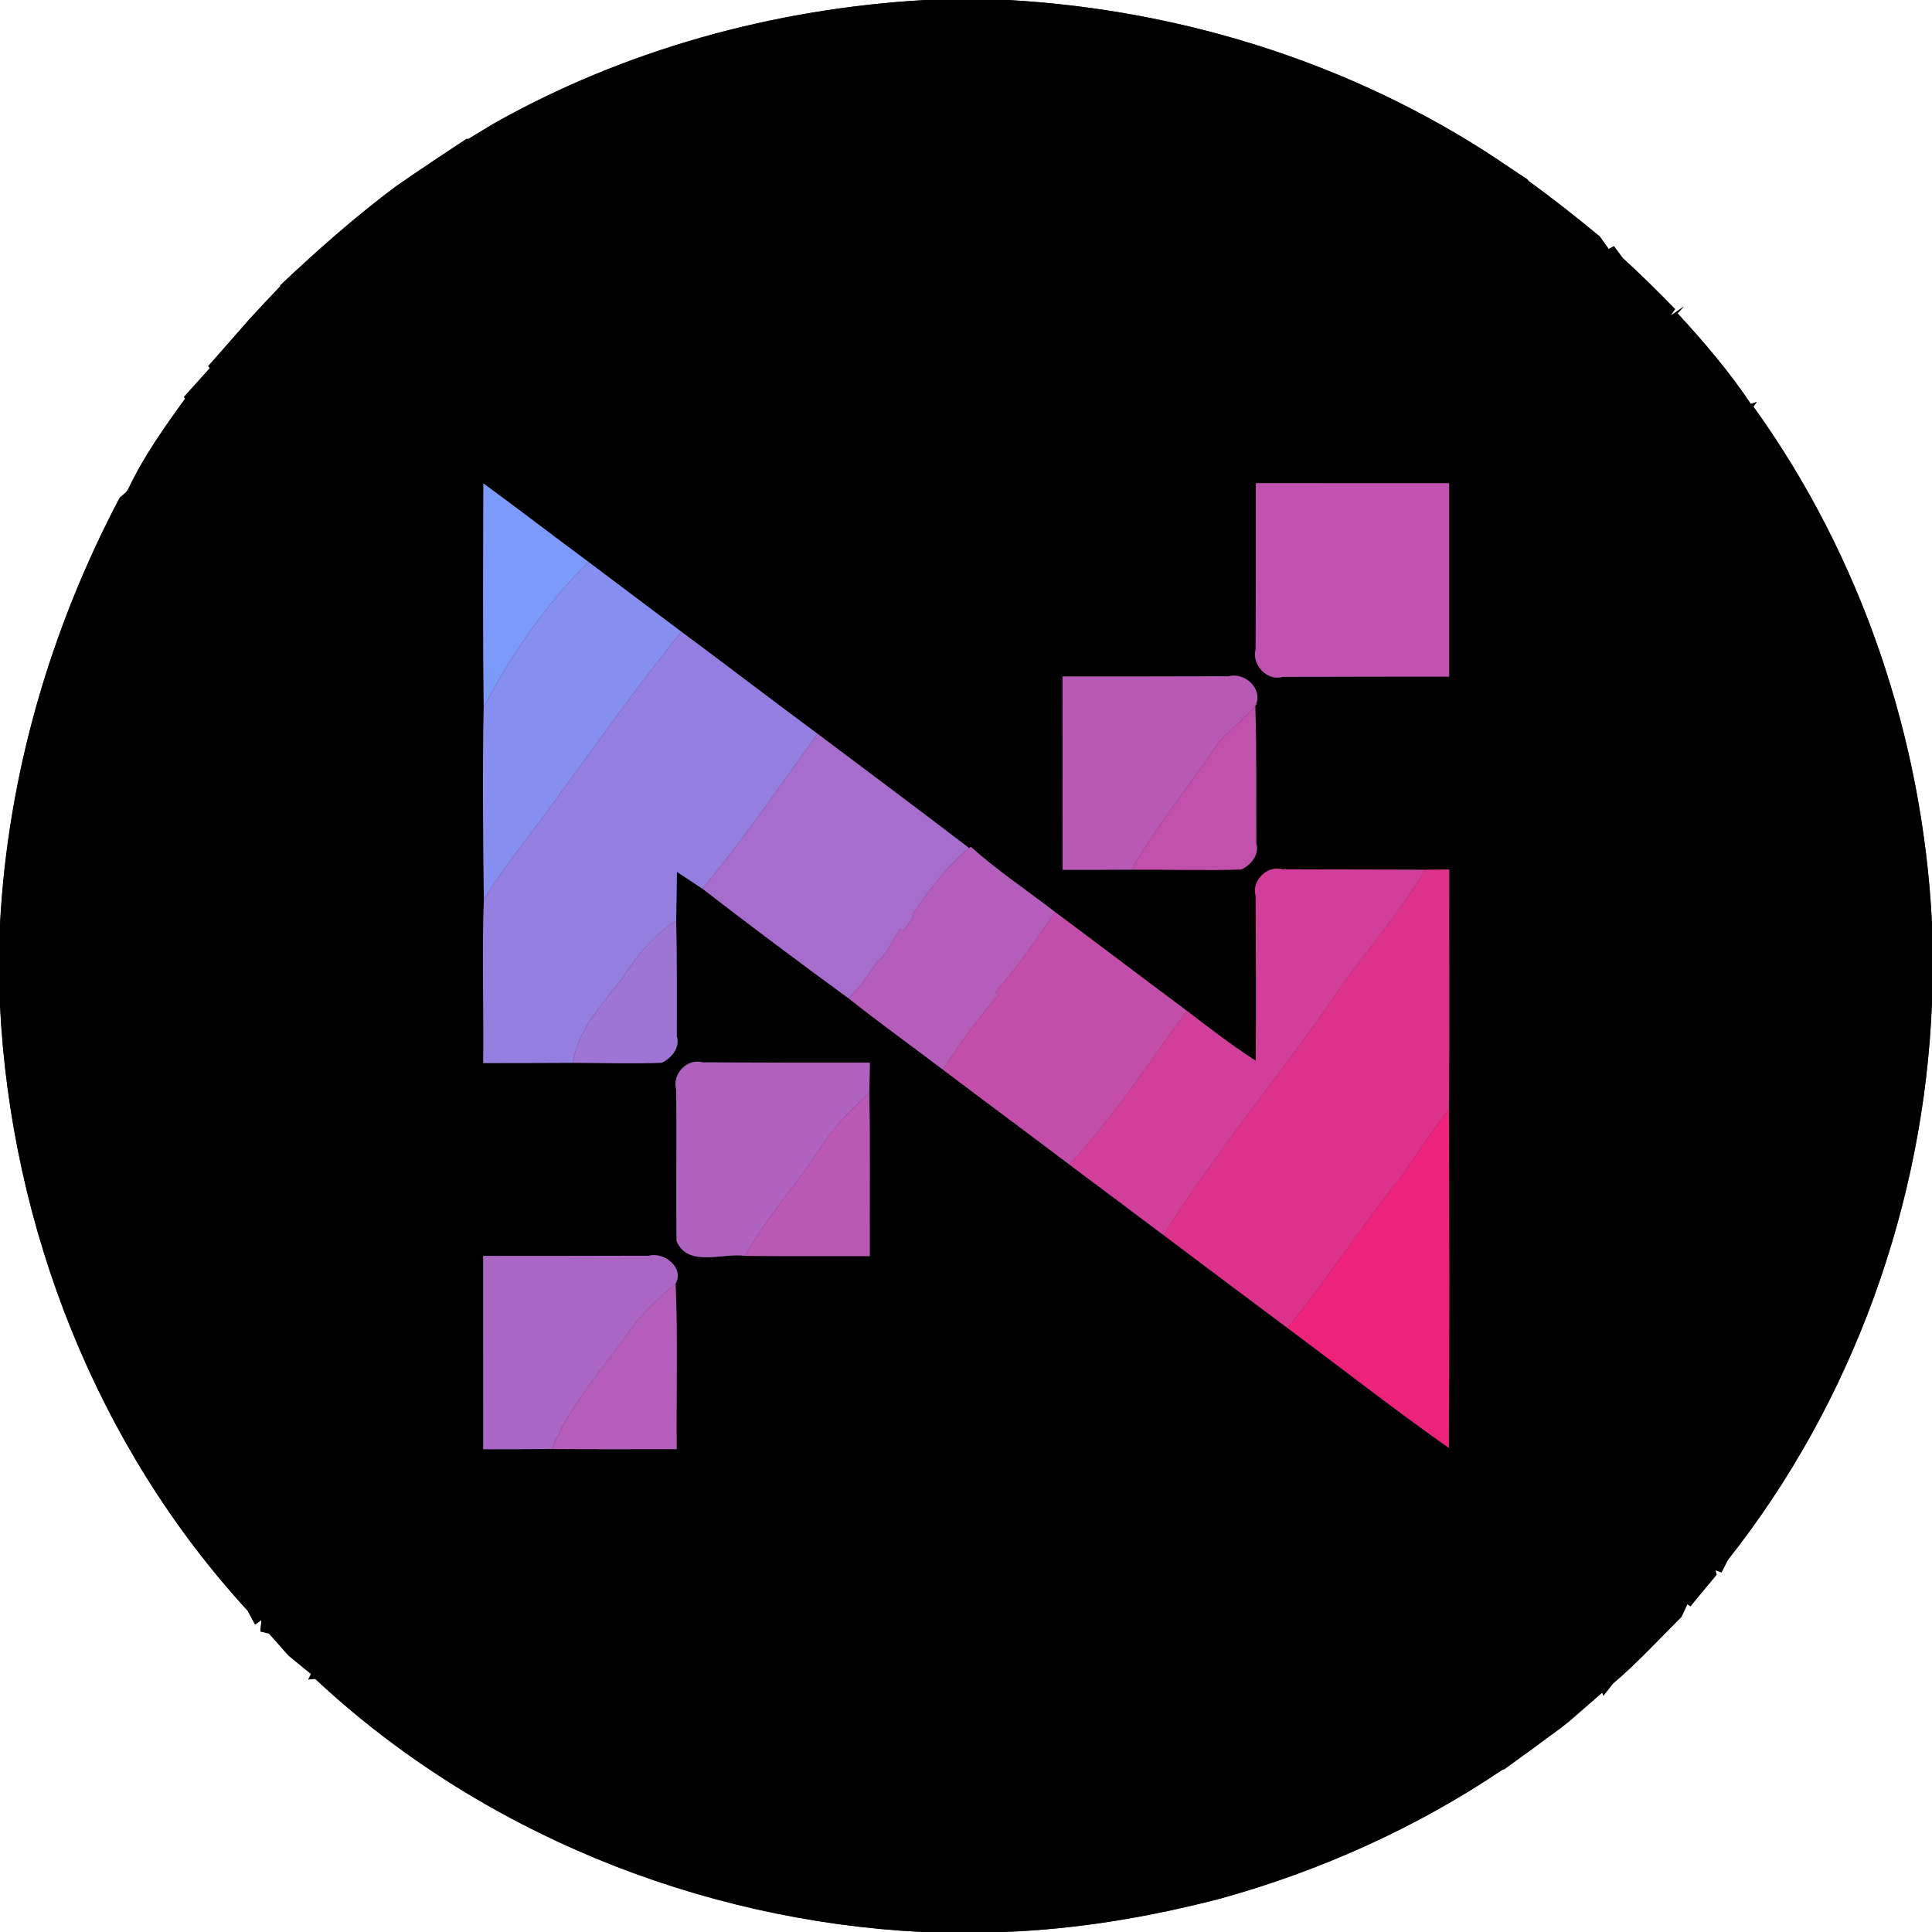 <?xml version="1.0" encoding="UTF-8" ?>
<!DOCTYPE svg PUBLIC "-//W3C//DTD SVG 1.1//EN" "http://www.w3.org/Graphics/SVG/1.1/DTD/svg11.dtd">
<svg width="250pt" height="250pt" viewBox="0 0 250 250" version="1.1" xmlns="http://www.w3.org/2000/svg">
<rect x="0" y="0" width="250" height="250" fill="#333333" stroke="none"/>
<g id="#ffffffff">
<path fill="#ffffff" opacity="1.00" d=" M 0.00 0.00 L 119.70 0.00 C 100.18 1.12 80.87 6.40 63.82 16.03 C 62.74 16.68 61.66 17.34 60.59 17.99 L 60.39 17.96 C 57.32 19.97 54.27 22.01 51.26 24.09 C 45.96 28.05 41.01 32.43 36.21 36.97 L 36.33 36.97 C 34.96 38.40 33.61 39.85 32.27 41.31 C 30.50 43.34 28.72 45.36 26.94 47.38 L 27.15 47.64 C 26.03 48.88 24.92 50.12 23.80 51.36 L 23.96 51.58 C 21.26 55.31 18.57 59.09 16.60 63.27 L 16.34 63.67 C 16.13 63.85 15.70 64.22 15.49 64.40 C 6.49 81.46 1.02 100.32 0.00 119.60 L 0.00 0.00 Z" />
<path fill="#ffffff" opacity="1.00" d=" M 130.43 0.00 L 250.00 0.00 L 250.00 119.50 C 248.81 95.62 240.88 72.04 226.89 52.61 L 227.33 52.01 L 226.56 52.27 C 223.76 48.08 220.48 44.24 217.07 40.54 L 217.90 39.66 L 216.15 40.86 L 216.76 40.00 C 214.55 37.74 212.32 35.51 209.98 33.39 C 209.69 33.01 209.13 32.23 208.84 31.85 L 208.17 32.23 C 207.88 31.82 207.30 31.01 207.01 30.60 C 204.02 28.14 201.00 25.72 197.85 23.47 L 197.60 23.18 C 196.93 22.73 196.25 22.28 195.57 21.84 C 176.45 8.64 153.58 1.29 130.43 0.00 Z" />
<path fill="#ffffff" opacity="1.00" d=" M 223.58 201.86 C 239.76 181.42 248.98 155.72 250.00 129.71 L 250.00 250.00 L 129.78 250.00 C 139.31 249.66 148.76 248.06 157.98 245.66 C 170.90 242.07 183.29 236.50 194.42 229.00 L 194.69 228.92 C 195.90 228.02 197.13 227.15 198.35 226.26 C 199.53 225.37 200.73 224.51 201.92 223.63 C 202.20 223.41 202.76 222.96 203.05 222.74 C 204.47 221.50 205.90 220.26 207.33 219.02 L 207.48 219.42 C 207.79 219.03 208.41 218.24 208.72 217.85 C 211.87 215.19 214.65 212.13 217.58 209.22 C 217.77 208.81 218.15 208.00 218.34 207.59 L 218.75 207.85 C 219.87 206.48 220.99 205.12 222.13 203.77 L 221.98 203.19 L 222.76 203.47 C 222.96 203.07 223.38 202.26 223.58 201.86 Z" />
<path fill="#ffffff" opacity="1.00" d=" M 0.00 130.11 C 1.42 158.83 12.52 187.19 32.05 208.43 C 32.29 208.87 32.77 209.77 33.01 210.22 L 33.83 209.63 L 33.69 211.11 L 34.81 211.38 C 35.65 212.33 36.48 213.28 37.32 214.22 C 38.29 215.02 39.26 215.81 40.24 216.61 L 39.89 217.33 L 40.78 217.24 C 61.97 237.05 90.43 248.55 119.33 250.00 L 0.00 250.00 L 0.00 130.11 Z" />
</g>
<g id="#000000ff">
<path fill="#000000" opacity="1.00" d=" M 119.70 0.00 L 130.43 0.00 C 153.58 1.29 176.45 8.64 195.57 21.84 C 196.25 22.28 196.93 22.73 197.60 23.18 L 197.85 23.47 C 201.00 25.72 204.02 28.14 207.01 30.60 C 207.30 31.01 207.88 31.82 208.17 32.23 L 208.84 31.85 C 209.13 32.23 209.69 33.01 209.98 33.39 C 212.32 35.51 214.55 37.74 216.76 40.00 L 216.15 40.86 L 217.90 39.66 L 217.07 40.54 C 220.48 44.24 223.76 48.08 226.56 52.27 L 227.33 52.01 L 226.89 52.61 C 240.88 72.04 248.81 95.62 250.00 119.50 L 250.00 129.71 C 248.98 155.72 239.76 181.42 223.58 201.86 C 223.38 202.26 222.96 203.07 222.76 203.47 L 221.98 203.19 L 222.13 203.77 C 220.99 205.12 219.87 206.48 218.75 207.85 L 218.34 207.59 C 218.15 208.00 217.77 208.81 217.58 209.22 C 214.65 212.13 211.87 215.19 208.72 217.85 C 208.41 218.24 207.79 219.03 207.48 219.42 L 207.33 219.02 C 205.90 220.26 204.47 221.50 203.05 222.74 C 202.76 222.96 202.20 223.41 201.92 223.63 C 200.73 224.51 199.53 225.37 198.35 226.26 C 197.13 227.15 195.90 228.02 194.69 228.92 L 194.42 229.00 C 183.29 236.50 170.90 242.07 157.98 245.66 C 148.76 248.06 139.31 249.66 129.78 250.00 L 119.33 250.00 C 90.43 248.55 61.97 237.05 40.78 217.24 L 39.89 217.33 L 40.24 216.61 C 39.26 215.81 38.29 215.02 37.32 214.22 C 36.48 213.28 35.65 212.33 34.81 211.38 L 33.69 211.11 L 33.83 209.63 L 33.01 210.22 C 32.77 209.77 32.29 208.87 32.05 208.43 C 12.52 187.19 1.42 158.83 0.00 130.11 L 0.00 119.60 C 1.02 100.32 6.49 81.46 15.49 64.40 C 15.70 64.22 16.13 63.85 16.34 63.67 L 16.60 63.27 C 18.57 59.09 21.26 55.31 23.96 51.58 L 23.80 51.36 C 24.92 50.12 26.03 48.88 27.15 47.64 L 26.94 47.38 C 28.72 45.36 30.50 43.34 32.27 41.31 C 33.61 39.85 34.96 38.40 36.33 36.97 L 36.21 36.97 C 41.01 32.43 45.96 28.05 51.26 24.09 C 54.27 22.01 57.32 19.97 60.39 17.96 L 60.59 17.99 C 61.66 17.34 62.74 16.68 63.82 16.03 C 80.87 6.40 100.18 1.12 119.70 0.00 M 62.55 62.55 C 62.52 72.19 62.47 81.84 62.59 91.49 C 62.43 99.78 62.51 108.09 62.61 116.38 C 62.35 123.43 62.61 130.50 62.53 137.56 C 66.40 137.55 70.27 137.56 74.14 137.53 C 77.97 137.53 81.80 137.68 85.63 137.52 C 86.89 136.92 88.03 135.59 87.58 134.07 C 87.58 129.10 87.60 124.13 87.50 119.16 C 87.54 117.05 87.56 114.93 87.59 112.82 C 88.69 113.54 89.79 114.26 90.89 115.00 C 97.13 119.81 103.44 124.54 109.81 129.19 C 113.81 132.36 117.95 135.33 122.01 138.41 C 127.45 142.52 132.92 146.57 138.36 150.68 C 142.43 153.73 146.49 156.78 150.56 159.82 C 155.90 163.83 161.24 167.85 166.60 171.84 C 173.56 177.01 180.39 182.37 187.48 187.36 C 187.57 172.73 187.53 158.10 187.50 143.47 C 187.57 133.15 187.51 122.83 187.53 112.51 C 186.74 112.52 185.17 112.54 184.38 112.55 C 178.24 112.51 172.09 112.52 165.94 112.49 C 163.98 111.93 161.93 113.95 162.48 115.92 C 162.50 123.03 162.56 130.14 162.49 137.26 C 159.40 135.27 156.49 133.03 153.58 130.80 C 147.88 126.56 142.23 122.26 136.53 118.02 C 132.89 115.20 129.04 112.65 125.62 109.57 L 125.42 109.75 C 118.91 104.76 112.34 99.88 105.79 94.95 C 99.89 90.59 94.07 86.12 88.18 81.75 C 84.15 78.75 80.16 75.72 76.15 72.71 C 71.60 69.35 67.12 65.89 62.55 62.55 M 162.51 62.52 C 162.52 69.69 162.51 76.86 162.48 84.04 C 161.96 86.00 163.95 88.18 165.98 87.59 C 173.16 87.56 180.34 87.55 187.52 87.55 C 187.51 79.21 187.53 70.87 187.52 62.53 C 179.18 62.53 170.85 62.52 162.51 62.52 M 137.49 87.53 C 137.50 95.87 137.50 104.21 137.50 112.55 C 140.48 112.55 143.45 112.55 146.43 112.53 C 151.16 112.50 155.89 112.66 160.62 112.51 C 161.88 111.92 163.00 110.59 162.56 109.09 C 162.52 103.19 162.63 97.29 162.43 91.39 C 163.53 89.23 161.16 86.96 159.00 87.51 C 151.83 87.54 144.66 87.53 137.49 87.53 M 87.50 140.96 C 87.58 147.51 87.46 154.06 87.55 160.61 C 89.04 164.06 93.54 162.07 96.43 162.51 C 101.80 162.57 107.17 162.53 112.55 162.54 C 112.51 155.51 112.62 148.48 112.49 141.46 C 112.52 140.14 112.54 138.82 112.56 137.51 C 105.34 137.52 98.13 137.50 90.91 137.47 C 88.92 136.90 86.94 139.01 87.50 140.96 M 62.52 162.51 C 62.52 170.85 62.52 179.19 62.53 187.53 C 65.49 187.53 68.45 187.53 71.42 187.50 C 76.80 187.55 82.18 187.51 87.56 187.52 C 87.49 180.38 87.73 173.24 87.42 166.11 C 88.57 164.03 85.93 161.98 84.00 162.49 C 76.84 162.52 69.68 162.51 62.52 162.51 Z" />
</g>
<g id="#7c99fcff">
<path fill="#7c99fc" opacity="1.00" d=" M 62.55 62.55 C 67.12 65.89 71.60 69.35 76.15 72.71 C 70.66 78.15 66.19 84.66 62.59 91.49 C 62.47 81.84 62.52 72.19 62.55 62.55 Z" />
</g>
<g id="#bf52afff">
<path fill="#bf52af" opacity="1.00" d=" M 162.51 62.52 C 170.85 62.52 179.18 62.53 187.52 62.53 C 187.53 70.87 187.51 79.21 187.52 87.55 C 180.34 87.55 173.16 87.56 165.98 87.59 C 163.95 88.18 161.96 86.00 162.48 84.04 C 162.51 76.86 162.52 69.69 162.51 62.52 Z" />
</g>
<g id="#868ef0ff">
<path fill="#868ef0" opacity="1.00" d=" M 76.15 72.71 C 80.16 75.72 84.15 78.75 88.18 81.75 C 81.19 90.33 74.98 99.49 68.31 108.32 C 66.33 110.95 64.33 113.57 62.61 116.38 C 62.51 108.09 62.43 99.78 62.59 91.49 C 66.19 84.66 70.66 78.15 76.15 72.71 Z" />
</g>
<g id="#947fe0ff">
<path fill="#947fe0" opacity="1.00" d=" M 88.18 81.75 C 94.07 86.12 99.89 90.59 105.79 94.95 C 100.92 101.70 96.22 108.60 90.89 115.00 C 89.79 114.26 88.69 113.54 87.59 112.82 C 87.56 114.93 87.54 117.05 87.50 119.16 C 84.56 120.99 82.37 123.69 80.55 126.58 C 77.96 129.93 74.79 133.16 74.14 137.53 C 70.27 137.56 66.40 137.55 62.53 137.56 C 62.61 130.50 62.35 123.43 62.61 116.38 C 64.33 113.57 66.33 110.95 68.31 108.32 C 74.98 99.49 81.19 90.33 88.18 81.75 Z" />
</g>
<g id="#b859b6ff">
<path fill="#b859b6" opacity="1.00" d=" M 137.49 87.53 C 144.66 87.53 151.83 87.54 159.00 87.51 C 161.16 86.96 163.53 89.23 162.43 91.39 C 160.94 92.91 159.40 94.36 157.86 95.83 C 154.11 101.44 149.78 106.65 146.43 112.53 C 143.45 112.55 140.48 112.55 137.50 112.55 C 137.50 104.21 137.50 95.87 137.49 87.53 Z" />
</g>
<g id="#c150acff">
<path fill="#c150ac" opacity="1.00" d=" M 157.86 95.83 C 159.40 94.36 160.94 92.91 162.43 91.39 C 162.63 97.29 162.52 103.19 162.56 109.09 C 163.00 110.59 161.88 111.92 160.62 112.51 C 155.89 112.66 151.16 112.50 146.43 112.53 C 149.78 106.65 154.11 101.44 157.86 95.83 Z" />
</g>
<g id="#a66dccff">
<path fill="#a66dcc" opacity="1.00" d=" M 105.79 94.95 C 112.34 99.88 118.91 104.76 125.42 109.75 C 122.47 112.14 120.19 115.19 118.09 118.32 L 118.18 118.63 C 117.86 119.09 117.21 120.01 116.88 120.47 L 116.41 120.22 C 115.80 121.27 115.19 122.31 114.59 123.36 C 114.29 123.68 113.68 124.32 113.38 124.64 C 112.74 125.55 112.11 126.46 111.49 127.38 C 111.07 127.83 110.23 128.73 109.81 129.19 C 103.44 124.54 97.13 119.81 90.89 115.00 C 96.22 108.60 100.92 101.70 105.79 94.95 Z" />
</g>
<g id="#b55dbaff">
<path fill="#b55dba" opacity="1.00" d=" M 125.42 109.75 L 125.62 109.57 C 129.04 112.65 132.89 115.20 136.53 118.02 C 134.11 121.60 131.66 125.16 128.79 128.40 L 129.24 128.72 C 126.55 131.73 124.21 135.03 122.01 138.41 C 117.95 135.33 113.81 132.36 109.81 129.19 C 110.23 128.73 111.07 127.83 111.49 127.38 C 112.11 126.46 112.74 125.55 113.38 124.64 C 113.68 124.32 114.29 123.68 114.59 123.36 C 115.19 122.31 115.80 121.27 116.41 120.22 L 116.88 120.47 C 117.21 120.01 117.86 119.09 118.18 118.63 L 118.09 118.32 C 120.19 115.19 122.47 112.14 125.42 109.75 Z" />
</g>
<g id="#d13f9aff">
<path fill="#d13f9a" opacity="1.00" d=" M 162.48 115.92 C 161.93 113.95 163.98 111.93 165.94 112.49 C 172.09 112.52 178.24 112.51 184.38 112.55 C 180.91 118.52 176.22 123.64 172.38 129.36 C 165.24 139.61 157.21 149.25 150.56 159.82 C 146.49 156.78 142.43 153.73 138.36 150.68 C 144.09 144.59 148.66 137.53 153.58 130.80 C 156.49 133.03 159.40 135.27 162.49 137.26 C 162.56 130.14 162.50 123.03 162.48 115.92 Z" />
</g>
<g id="#dd328cff">
<path fill="#dd328c" opacity="1.00" d=" M 184.38 112.55 C 185.17 112.54 186.74 112.52 187.53 112.51 C 187.51 122.83 187.57 133.15 187.50 143.47 C 185.36 146.36 183.31 149.31 181.31 152.29 C 176.18 158.64 171.77 165.52 166.60 171.84 C 161.24 167.85 155.90 163.83 150.56 159.82 C 157.21 149.25 165.24 139.61 172.38 129.36 C 176.22 123.64 180.91 118.52 184.38 112.55 Z" />
</g>
<g id="#c34eaaff">
<path fill="#c34eaa" opacity="1.00" d=" M 136.53 118.02 C 142.23 122.26 147.88 126.56 153.58 130.80 C 148.66 137.53 144.09 144.59 138.36 150.68 C 132.92 146.57 127.45 142.52 122.01 138.41 C 124.21 135.03 126.55 131.73 129.24 128.72 L 128.79 128.40 C 131.66 125.16 134.11 121.60 136.53 118.02 Z" />
</g>
<g id="#9e74d4ff">
<path fill="#9e74d4" opacity="1.00" d=" M 80.55 126.58 C 82.37 123.69 84.56 120.99 87.50 119.16 C 87.60 124.13 87.58 129.10 87.58 134.07 C 88.03 135.59 86.89 136.92 85.63 137.52 C 81.80 137.68 77.97 137.53 74.14 137.53 C 74.79 133.16 77.96 129.93 80.55 126.58 Z" />
</g>
<g id="#b062c0ff">
<path fill="#b062c0" opacity="1.00" d=" M 87.50 140.96 C 86.94 139.01 88.92 136.90 90.91 137.47 C 98.13 137.50 105.34 137.52 112.56 137.51 C 112.54 138.82 112.52 140.14 112.49 141.46 C 110.14 143.47 107.98 145.72 106.31 148.34 C 103.18 153.18 99.20 157.42 96.43 162.51 C 93.54 162.07 89.04 164.06 87.55 160.61 C 87.46 154.06 87.58 147.51 87.50 140.96 Z" />
</g>
<g id="#b958b5ff">
<path fill="#b958b5" opacity="1.00" d=" M 106.31 148.34 C 107.98 145.72 110.14 143.47 112.49 141.46 C 112.62 148.48 112.51 155.51 112.55 162.54 C 107.17 162.53 101.80 162.57 96.43 162.51 C 99.20 157.42 103.18 153.18 106.31 148.34 Z" />
</g>
<g id="#ec227bff">
<path fill="#ec227b" opacity="1.00" d=" M 181.31 152.29 C 183.31 149.31 185.36 146.36 187.50 143.47 C 187.53 158.10 187.57 172.73 187.48 187.36 C 180.39 182.37 173.56 177.01 166.60 171.84 C 171.77 165.52 176.18 158.64 181.31 152.29 Z" />
</g>
<g id="#ab66c5ff">
<path fill="#ab66c5" opacity="1.00" d=" M 62.52 162.51 C 69.68 162.51 76.84 162.52 84.00 162.49 C 85.93 161.98 88.57 164.03 87.42 166.11 C 85.39 167.86 83.32 169.62 81.76 171.83 C 78.17 176.95 73.81 181.62 71.42 187.50 C 68.45 187.53 65.49 187.53 62.53 187.53 C 62.52 179.19 62.52 170.85 62.52 162.51 Z" />
</g>
<g id="#b45dbbff">
<path fill="#b45dbb" opacity="1.00" d=" M 81.76 171.83 C 83.32 169.62 85.39 167.86 87.42 166.11 C 87.73 173.24 87.49 180.38 87.56 187.52 C 82.18 187.51 76.80 187.55 71.42 187.50 C 73.81 181.62 78.17 176.95 81.76 171.83 Z" />
</g>
</svg>
